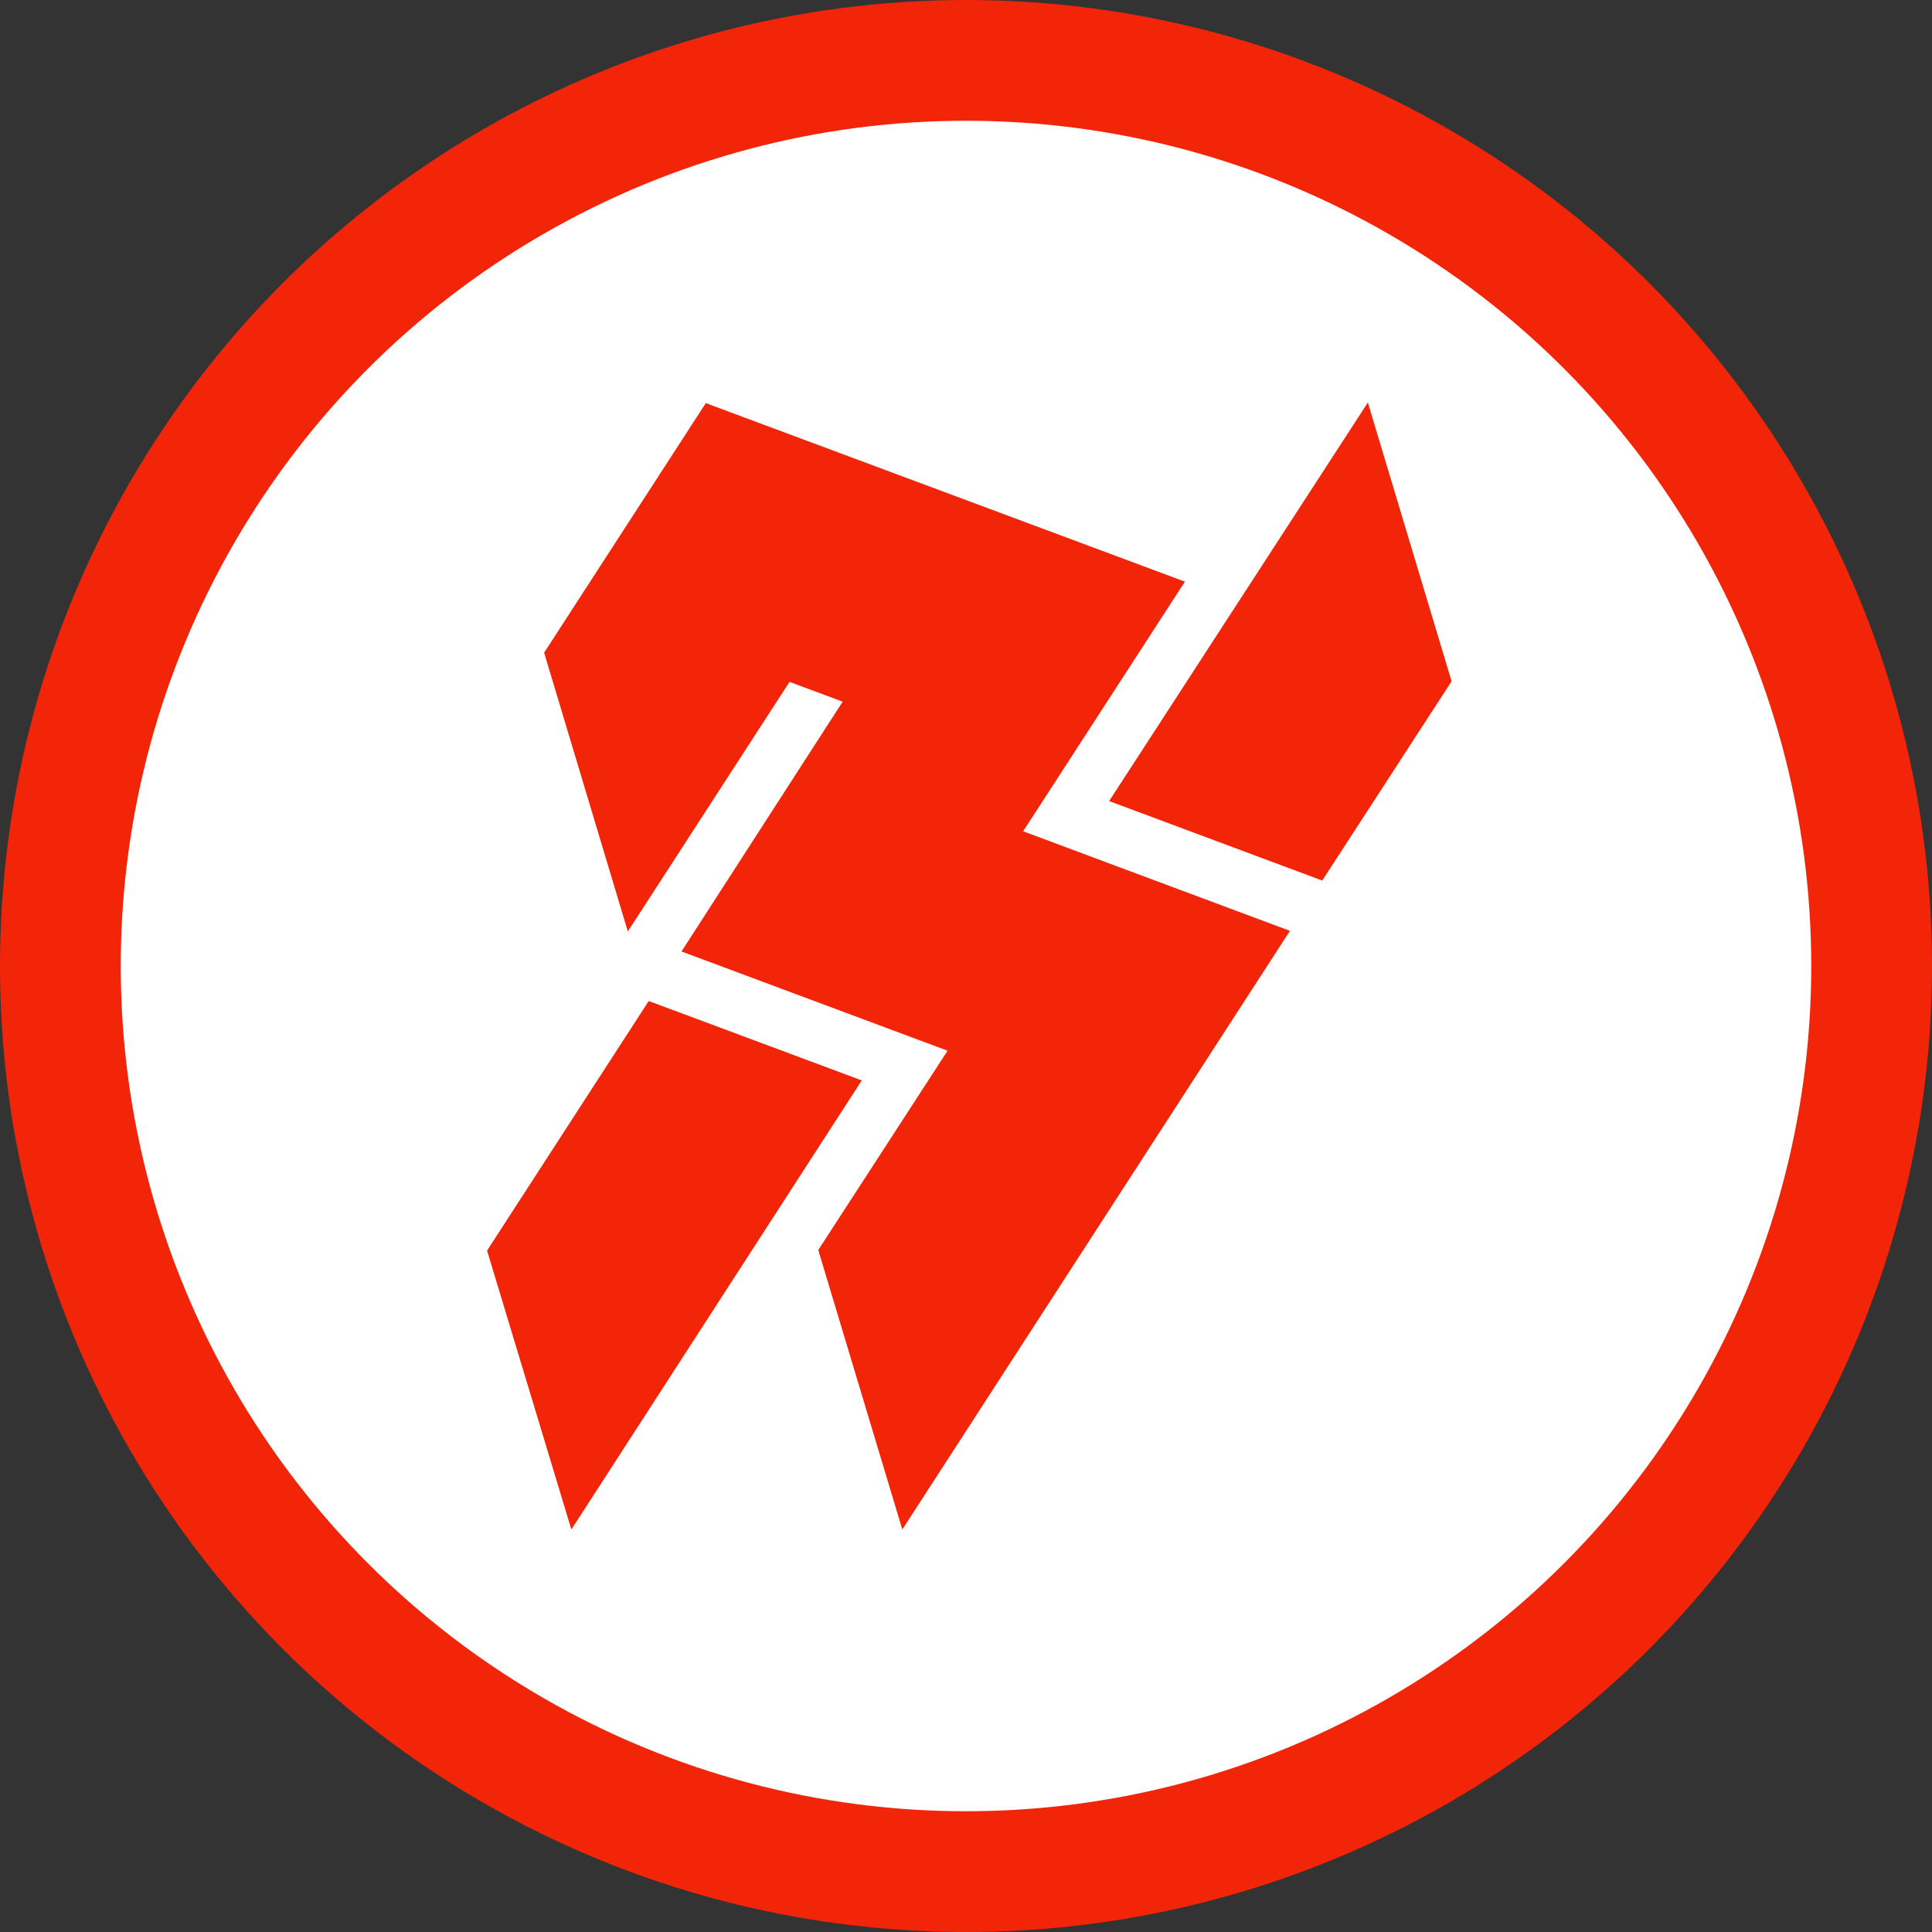 <svg width="80" height="80" viewBox="0 0 80 80" fill="none" xmlns="http://www.w3.org/2000/svg">
<rect x="0" y="0" width="80" height="80" fill="#333333" stroke="none"/>
<circle cx="40" cy="40" r="37.5" fill="white" stroke="#F22509" stroke-width="5"/>
<path d="M42.371 34.424L42.381 34.399L49.065 24.085L29.226 16.692L22.531 27.026L25.997 38.57L32.692 28.236L34.893 29.054L28.219 39.398L39.237 43.508L33.882 51.76L37.363 63.333L53.414 38.545L42.371 34.424Z" fill="#F22509"/>
<path d="M35.684 44.738L23.659 63.333L20.168 51.784L26.862 41.45L35.684 44.738Z" fill="#F22509"/>
<path d="M56.64 16.667L45.94 33.15L45.935 33.174L54.751 36.462L60.107 28.211L56.64 16.667Z" fill="#F22509"/>
</svg>
